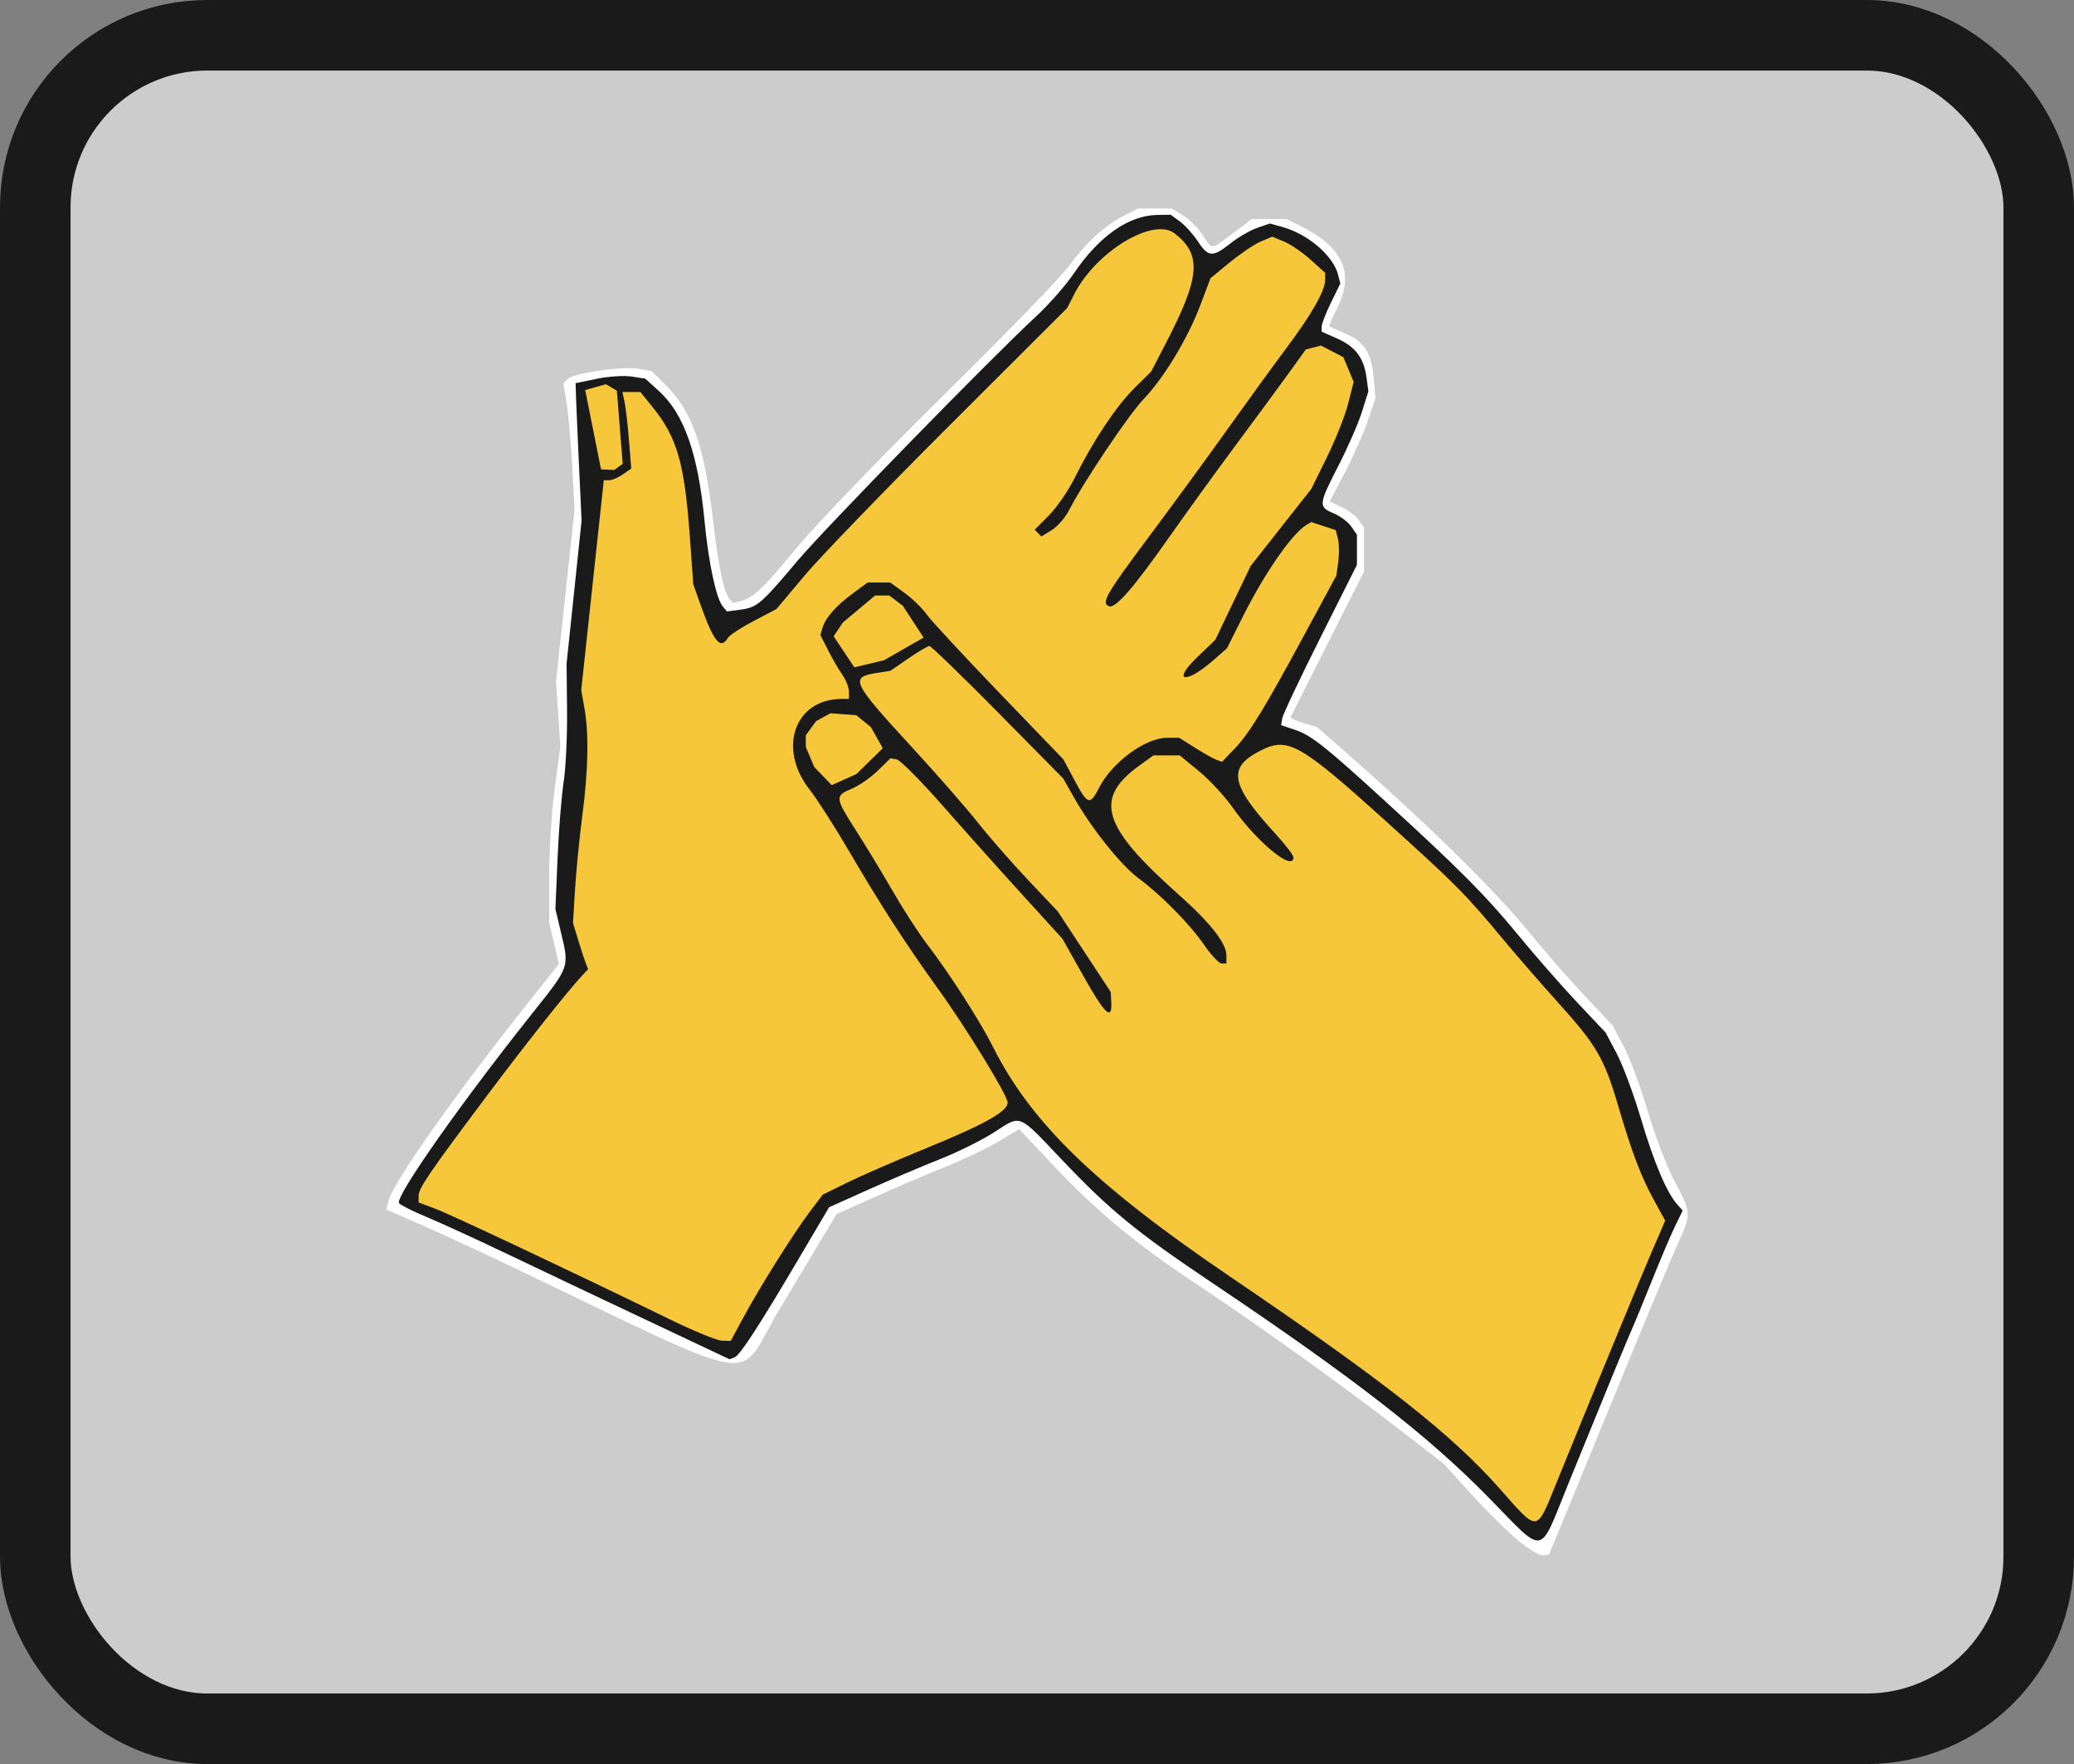 <?xml version="1.0" encoding="UTF-8" standalone="no"?>
<!-- Created with Inkscape (http://www.inkscape.org/) -->

<svg
   width="587.941mm"
   height="500mm"
   viewBox="0 0 587.941 500"
   version="1.1"
   id="svg5"
   xml:space="preserve"
   xmlns:inkscape="http://www.inkscape.org/namespaces/inkscape"
   xmlns:sodipodi="http://sodipodi.sourceforge.net/DTD/sodipodi-0.dtd"
   xmlns="http://www.w3.org/2000/svg"
   xmlns:svg="http://www.w3.org/2000/svg"><rect x="0" y="0" width="587.941" height="500" fill="#808080" stroke="none"/><sodipodi:namedview
     id="namedview7"
     pagecolor="#ffffff"
     bordercolor="#000000"
     borderopacity="0.25"
     inkscape:showpageshadow="2"
     inkscape:pageopacity="0.0"
     inkscape:pagecheckerboard="0"
     inkscape:deskcolor="#d1d1d1"
     inkscape:document-units="mm"
     showgrid="false"
     showguides="false" /><defs
     id="defs2" /><g
     inkscape:groupmode="layer"
     id="layer15"
     inkscape:label="N"
     transform="translate(-3386.865,4866.4)"><g
       id="g40483"
       inkscape:label="N"
       style="display:inline"><rect
         style="fill:#cccccc;fill-opacity:1;stroke:#1a1a1a;stroke-width:20;stroke-linecap:round;stroke-linejoin:round;stroke-dasharray:none;stroke-opacity:1;paint-order:stroke fill markers"
         id="rect38211-4-8-3"
         width="567.941"
         height="480"
         x="3396.865"
         y="-4856.4"
         rx="48.766"
         ry="48.766" /><g
         id="g39117"
         transform="translate(-1780.376,-2408.341)"
         style="display:inline"><path
           style="fill:#ffffff"
           d="m 5597.808,-2021.263 c -2.968,-2.42 -8.965,-8.333 -13.327,-13.14 l -7.93,-8.739 -12.57,-9.721 c -16.2,-12.527 -40.985,-30.283 -57.956,-41.518 -16.785,-11.112 -27.945,-20.382 -40.239,-33.424 l -9.625,-10.211 -5.925,3.529 c -3.259,1.941 -9.952,5.138 -14.875,7.103 -4.923,1.966 -13.904,5.797 -19.959,8.514 l -11.009,4.94 -4.657,7.739 c -2.561,4.256 -7.881,13.139 -11.823,19.739 -12.344,20.671 -2.494,22.365 -77.002,-13.245 -7.975,-3.812 -18.92,-8.867 -24.323,-11.233 l -9.823,-4.304 0.652,-2.609 c 1.238,-4.956 18.808,-29.908 38.582,-54.792 l 9.681,-12.183 -1.369,-5.817 -1.369,-5.817 -0.016,-13.199 c -0.01,-7.259 0.699,-18.509 1.573,-25 l 1.589,-11.801 -0.61,-9.263 -0.61,-9.263 2.622,-24.237 2.622,-24.237 -0.647,-12.212 c -0.356,-6.717 -1.07,-14.807 -1.586,-17.979 l -0.939,-5.767 1.24,-1.24 c 1.693,-1.693 15.835,-3.691 20.255,-2.862 l 3.586,0.673 3.91,3.91 c 7.583,7.583 10.98,17.283 13.452,38.417 1.531,13.088 3.026,20.212 4.661,22.208 l 0.939,1.147 2.213,-0.544 c 3.615,-0.889 5.973,-3.142 16.483,-15.749 5.502,-6.6 24.015,-25.802 41.139,-42.67 17.125,-16.869 33.071,-33.294 35.435,-36.5 5.041,-6.835 10.169,-11.53 15.644,-14.323 l 3.932,-2.006 h 4.79 4.79 l 3.219,1.962 c 1.77,1.079 4.245,3.547 5.5,5.484 2.805,4.33 2.253,4.359 8.659,-0.454 l 5.324,-4 h 4.939 4.939 l 4.21,2.11 c 11.778,5.903 15.052,13.335 10.143,23.023 -1.412,2.786 -2.425,5.158 -2.25,5.27 0.174,0.112 2.22,1.031 4.545,2.042 5.411,2.353 7.357,5.404 8.005,12.546 l 0.52,5.737 -2.157,6.385 c -1.186,3.512 -4.109,10.105 -6.496,14.65 l -4.34,8.265 3.404,1.615 c 1.872,0.889 4.064,2.557 4.87,3.708 l 1.465,2.092 v 6.235 6.235 l -10.248,20.293 c -5.637,11.161 -10.374,20.555 -10.528,20.876 -0.154,0.321 1.458,1.104 3.582,1.74 l 3.861,1.157 5.917,5.176 c 25.363,22.186 44.462,40.898 54.956,53.844 3.789,4.675 10.506,12.343 14.925,17.04 l 8.036,8.54 3.152,5.96 c 1.733,3.278 4.81,11.585 6.836,18.46 2.027,6.875 5.446,15.797 7.598,19.827 4.685,8.771 4.711,9.209 1,17.311 -1.603,3.499 -8.177,19.187 -14.609,34.862 -6.432,15.675 -14.017,34.121 -16.856,40.99 l -5.161,12.49 -1.583,0.305 c -0.871,0.168 -4.012,-1.675 -6.98,-4.095 z"
           id="path12293" /><path
           style="fill:#1a1a1a"
           d="m 5611.912,-2037.703 c 10.957,-26.902 16.982,-41.535 18.014,-43.75 0.512,-1.1 3.01,-7.175 5.551,-13.5 2.54,-6.325 5.554,-13.405 6.696,-15.734 l 2.077,-4.234 -1.555,-1.766 c -3.004,-3.411 -6.59,-11.885 -10.267,-24.266 -2.042,-6.875 -5.131,-15.182 -6.864,-18.46 l -3.152,-5.96 -8.053,-8.54 c -4.429,-4.697 -11.931,-13.265 -16.671,-19.04 -9.167,-11.169 -16.436,-18.493 -37.303,-37.583 -17.54,-16.047 -21.405,-19.114 -26.032,-20.659 l -3.942,-1.316 0.332,-1.971 c 0.182,-1.084 5.02,-11.312 10.75,-22.728 l 10.418,-20.757 v -4.27 -4.271 l -1.631,-2.328 c -0.897,-1.28 -3.147,-2.962 -5,-3.736 -4.348,-1.817 -4.28,-2.474 1.416,-13.564 2.632,-5.124 5.611,-11.943 6.62,-15.153 l 1.835,-5.836 -0.53,-3.952 c -0.742,-5.534 -3.16,-8.745 -8.294,-11.016 l -4.416,-1.953 v -1.431 c 0,-0.787 1.189,-3.855 2.642,-6.819 l 2.642,-5.387 -0.621,-2.472 c -1.356,-5.404 -8.542,-11.565 -15.838,-13.579 l -3.509,-0.969 -3.583,1.232 c -1.971,0.677 -5.369,2.647 -7.553,4.376 -5.081,4.024 -6.313,3.954 -9.264,-0.528 -1.33,-2.019 -3.609,-4.548 -5.066,-5.619 l -2.648,-1.948 -3.852,0.059 c -8.058,0.123 -16.458,6.014 -23.583,16.54 -2.286,3.377 -7.079,8.84 -10.65,12.14 -12.733,11.766 -59.975,60.165 -67.838,69.5 -10.194,12.102 -11.314,13.061 -15.994,13.688 l -3.869,0.519 -1.184,-1.426 c -1.888,-2.275 -4.041,-12.38 -5.192,-24.364 -1.819,-18.951 -5.811,-30.267 -12.955,-36.721 l -3.854,-3.482 -3.866,-0.598 c -2.126,-0.329 -6.566,-0.04 -9.866,0.642 l -6,1.24 0.128,4 c 0.07,2.2 0.452,10.975 0.849,19.5 l 0.722,15.5 -2.126,20.258 -2.126,20.258 0.135,13.242 c 0.074,7.283 -0.358,16.392 -0.962,20.242 -0.603,3.85 -1.378,13.525 -1.721,21.5 l -0.624,14.5 1.613,6.812 c 2.337,9.867 2.496,9.423 -8.259,22.93 -20.259,25.441 -38.806,51.85 -37.687,53.662 0.31,0.501 3.826,2.269 7.815,3.929 3.989,1.66 14.45,6.461 23.248,10.669 8.798,4.207 26.491,12.601 39.318,18.653 l 23.321,11.004 1.42,-0.545 c 1.57,-0.603 6.907,-8.835 18.865,-29.1 l 7.928,-13.434 11.072,-4.973 c 6.09,-2.735 15.244,-6.629 20.342,-8.653 5.098,-2.024 11.976,-5.429 15.284,-7.567 7.874,-5.089 6.696,-5.557 19.23,7.643 13.612,14.336 21.176,20.54 42.434,34.811 40.084,26.907 61.209,43.289 78.395,60.794 16.61,16.918 14.252,17.318 22.888,-3.885 z"
           id="path12295" /><path
           style="fill:#000000"
           d="m 5418.886,-2274.203 c 2.419,-1.238 4.862,-3.017 5.428,-3.955 l 1.03,-1.705 -2.391,-2.545 -2.391,-2.545 h -2.358 c -3.213,0 -8.448,2.319 -10.408,4.612 l -1.615,1.888 1.367,3.25 1.367,3.25 h 2.785 c 1.532,0 4.765,-1.012 7.184,-2.25 z"
           id="path12311" /><path
           style="fill:#1a1a1a;fill-opacity:1"
           d="m 5407.567,-2269.626 c -1.29,-1.283 -3.655,-7.364 -3.655,-9.398 0,-2.538 5.616,-6.566 11.256,-8.075 l 4.72,-1.262 2.762,2.051 c 1.519,1.128 3.391,3.159 4.16,4.513 l 1.398,2.462 -1.801,2.748 c -3.015,4.601 -16.282,9.503 -18.84,6.96 z"
           id="path12309" /><path
           style="fill:#000000"
           d="m 5409.681,-2240.955 c 1.799,-1.097 3.777,-3.107 4.397,-4.467 l 1.127,-2.473 -1.193,-1.438 c -0.656,-0.791 -2.71,-2.157 -4.563,-3.037 l -3.37,-1.599 -2.483,0.944 c -5.365,2.04 -6.981,7.153 -3.612,11.435 l 2.073,2.635 h 2.177 c 1.198,0 3.649,-0.901 5.448,-1.998 z"
           id="path12307" /><path
           style="fill:#1a1a1a"
           d="m 5398.363,-2239.599 -2.452,-2.646 v -3.664 -3.664 l 3.119,-3.19 3.119,-3.19 h 2.816 c 3.746,0 7.412,1.465 9.906,3.96 l 2.04,2.04 v 2.884 2.884 l -4.003,3.616 -4.003,3.616 h -4.045 -4.045 z"
           id="path12305" /><path
           style="fill:#000000"
           d="m 5379.699,-2092.744 c 4.008,-6.99 9.858,-16.295 13,-20.677 l 5.712,-7.967 5.5,-2.746 c 3.025,-1.51 10.45,-4.818 16.5,-7.35 22.149,-9.271 25.047,-10.585 27.5,-12.465 l 2.5,-1.916 -1.438,-2.294 c -0.791,-1.262 -4.66,-7.513 -8.598,-13.891 -3.938,-6.378 -10.583,-16.174 -14.766,-21.769 -4.183,-5.595 -10.101,-14.551 -13.151,-19.904 -6.29,-11.039 -13.077,-22.027 -19.297,-31.244 l -4.25,-6.298 v -4.395 c 0,-7.725 7.765,-16.295 14.764,-16.295 h 2.372 l -1.938,-2.75 c -9.465,-13.434 -6.128,-25.488 8.382,-30.276 l 3.289,-1.086 4.295,1.157 4.295,1.157 6.02,6.516 c 3.311,3.584 13.358,14.217 22.328,23.63 14.11,14.807 20.404,22.312 22.639,26.995 l 0.553,1.158 0.642,-1.427 c 1.563,-3.473 9.026,-10.253 13.921,-12.648 l 5.347,-2.616 4.019,0.679 c 2.21,0.373 5.943,1.997 8.295,3.607 l 4.276,2.928 4,-4.34 c 6.43,-6.977 28.468,-47.48 28.49,-52.362 0.012,-2.683 -2.486,-5.321 -5.038,-5.321 h -1.905 l -5.399,7.25 c -2.969,3.987 -7.747,11.864 -10.618,17.503 l -5.219,10.253 -4.069,3.483 c -6.253,5.353 -12.743,5.946 -12.743,1.165 v -2.229 l 4.462,-3.729 4.461,-3.729 5.232,-10.687 5.232,-10.687 9.384,-12.478 c 12.324,-16.387 19.229,-30.253 19.229,-38.615 v -3.188 l -1.75,-1.526 c -0.963,-0.84 -2.744,-2.04 -3.958,-2.668 l -2.208,-1.141 -4.217,5.763 c -2.319,3.17 -8.562,11.613 -13.872,18.763 -5.31,7.15 -12.284,16.825 -15.497,21.5 -18.065,26.281 -23.587,31.511 -28.298,26.8 -2.114,-2.114 -1.437,-3.304 12.55,-22.055 7.562,-10.138 17.35,-23.503 21.75,-29.699 4.4,-6.196 11.53,-16.054 15.845,-21.906 4.315,-5.852 8.912,-12.734 10.217,-15.293 l 2.373,-4.653 -4.408,-4.064 c -2.425,-2.235 -5.588,-4.359 -7.029,-4.721 l -2.621,-0.658 -5.269,3.629 c -7.462,5.139 -8.991,7.098 -12.554,16.073 -3.99,10.051 -8.846,18.063 -15.09,24.895 -5.114,5.595 -17.473,23.707 -20.431,29.941 -2.306,4.859 -5.807,8.49 -8.945,9.278 -6.589,1.654 -7.387,-2.716 -1.681,-9.199 2.149,-2.441 5.819,-8.135 8.156,-12.653 6.27,-12.12 10.329,-18.147 16.191,-24.041 l 5.246,-5.273 3.874,-7.906 c 2.131,-4.348 4.708,-10.33 5.728,-13.293 l 1.853,-5.387 -1.375,-2.66 c -0.756,-1.463 -2.304,-3.5 -3.438,-4.527 l -2.062,-1.866 -3.577,0.671 -3.576,0.671 -7.043,6.644 c -3.874,3.654 -7.884,8.292 -8.912,10.306 l -1.868,3.662 -33.858,33.892 c -18.622,18.64 -37.328,38.052 -41.571,43.137 l -7.713,9.245 -5.731,2.896 c -3.152,1.593 -6.589,3.845 -7.636,5.005 -3.959,4.384 -7.172,2.084 -11.155,-7.984 l -2.535,-6.407 -1.388,-15.5 c -2.059,-22.993 -4.448,-30.728 -11.614,-37.593 l -2.858,-2.739 0.978,3.409 c 0.538,1.875 0.978,6.752 0.978,10.837 v 7.428 l -1.655,1.829 c -0.91,1.006 -2.71,1.829 -4,1.829 h -2.345 v 3.75 c -6e-4,2.062 -1.15,13.875 -2.555,26.25 l -2.554,22.5 0.769,10 c 0.956,12.428 0.746,17.497 -1.431,34.5 -0.951,7.425 -1.692,16.875 -1.648,21 l 0.08,7.5 1.535,4 c 0.845,2.2 1.84,4.712 2.213,5.583 l 0.677,1.583 -7.859,9.417 c -7.662,9.182 -27.137,34.794 -36.496,47.997 l -4.664,6.58 5.716,2.335 c 5.511,2.251 37.769,17.474 64.716,30.541 7.15,3.467 13.225,6.322 13.5,6.343 0.275,0.022 3.78,-5.679 7.788,-12.669 z"
           id="path12303" /><path
           style="fill:#f7c73b;fill-opacity:1"
           d="m 5357.411,-2083.97 c -27.291,-13.308 -62.312,-29.826 -66.75,-31.482 l -4.75,-1.773 v -1.874 c 0,-2.17 2.885,-6.399 19.34,-28.354 11.013,-14.694 22.426,-29.104 26.9,-33.965 l 1.809,-1.965 -0.622,-1.535 c -0.342,-0.844 -1.306,-3.785 -2.142,-6.535 l -1.52,-5 0.578,-9.5 c 0.318,-5.225 1.251,-14.675 2.074,-21 1.69,-12.993 1.881,-23.156 0.572,-30.5 l -0.891,-5 3.2,-29.748 3.2,-29.748 h 1.528 c 0.84,-8e-4 2.59,-0.745 3.888,-1.655 l 2.36,-1.653 -0.649,-8.097 c -0.357,-4.453 -0.921,-9.334 -1.254,-10.847 l -0.606,-2.75 h 2.55 2.55 l 3.442,4.25 c 6.979,8.616 9.077,15.903 10.584,36.75 l 0.976,13.5 1.948,5.5 c 3.834,10.823 5.772,13.198 7.883,9.66 0.44,-0.737 3.717,-2.875 7.283,-4.75 l 6.483,-3.41 7.976,-9.5 c 4.387,-5.225 22.924,-24.416 41.194,-42.647 l 33.218,-33.147 2,-3.92 c 6.201,-12.156 22.472,-21.963 28.531,-17.198 7.721,6.073 7.191,12.349 -2.64,31.273 l -4.084,7.861 -4.699,4.639 c -5.155,5.089 -11.744,14.972 -16.864,25.294 -1.816,3.66 -5.136,8.508 -7.378,10.772 l -4.076,4.117 0.953,0.953 0.953,0.953 2.974,-1.838 c 1.636,-1.011 3.861,-3.587 4.944,-5.726 3.902,-7.703 16.845,-26.982 21.072,-31.387 5.746,-5.988 12.508,-17.185 16.066,-26.603 l 2.893,-7.66 5.5,-4.513 c 3.025,-2.482 6.963,-5.129 8.75,-5.882 l 3.25,-1.369 3.39,1.416 c 1.864,0.779 5.239,3.087 7.5,5.13 l 4.11,3.713 v 1.923 c 0,3.099 -3.739,9.706 -10.946,19.344 -3.702,4.95 -11.191,15.261 -16.642,22.912 -5.452,7.652 -15.483,21.377 -22.293,30.5 -12.37,16.573 -13.745,18.976 -11.339,19.823 1.815,0.639 6.992,-5.329 17.025,-19.626 4.782,-6.815 13.42,-18.747 19.195,-26.515 5.775,-7.769 12.525,-16.94 15,-20.381 l 4.5,-6.256 2.142,-0.56 2.142,-0.56 3.187,1.648 3.187,1.648 1.462,3.499 1.462,3.499 -1.575,6.184 c -0.866,3.401 -3.572,10.234 -6.014,15.184 l -4.44,9 -8.584,10.897 -8.584,10.897 -5.018,10.481 -5.018,10.481 -5.087,4.877 c -7.437,7.131 -3.314,7.801 4.7,0.764 l 3.686,-3.236 4.555,-9.08 c 6.179,-12.318 13.945,-23.504 17.98,-25.898 l 1.377,-0.817 3.469,1.145 3.469,1.145 0.623,2.483 c 0.343,1.365 0.385,4.258 0.094,6.428 l -0.529,3.946 -8.778,16.244 c -11.629,21.52 -15.903,28.506 -20.137,32.914 l -3.525,3.671 -1.625,-0.613 c -0.894,-0.337 -3.625,-1.877 -6.071,-3.421 l -4.446,-2.807 h -3.354 c -6.188,0 -15.651,6.937 -19.347,14.182 -2.582,5.061 -3.233,4.863 -6.949,-2.109 l -3.159,-5.927 -18.256,-18.967 c -10.041,-10.432 -19.28,-20.404 -20.531,-22.162 -1.251,-1.757 -4.083,-4.505 -6.294,-6.106 l -4.019,-2.911 h -3.2 -3.2 l -3.9,2.865 c -4.925,3.618 -7.984,7.02 -8.834,9.829 l -0.664,2.193 2.18,4.307 c 1.199,2.369 3.021,5.501 4.049,6.961 1.028,1.46 1.869,3.597 1.869,4.75 v 2.096 h -2.04 c -13.357,0 -18.299,14.061 -9.056,25.764 2.057,2.605 7.161,10.586 11.341,17.736 8.708,14.894 16.071,26.276 25.007,38.656 8.042,11.142 19.747,30.269 19.747,32.268 0,2.483 -6.495,6.118 -23.035,12.891 -8.506,3.483 -18.597,7.875 -22.425,9.759 l -6.96,3.426 -3.78,5 c -4.515,5.971 -14.281,21.555 -18.947,30.233 l -3.352,6.233 -2.5,-0.066 c -1.375,-0.036 -7.9,-2.699 -14.5,-5.917 z"
           id="path12301" /><path
           style="fill:#000000"
           d="m 5612.253,-2053.703 c 5.255,-13.062 12.543,-30.725 16.197,-39.25 3.654,-8.525 6.883,-16.3 7.176,-17.279 l 0.532,-1.778 -2.975,-5.721 c -3.283,-6.314 -5.626,-12.703 -10.166,-27.721 -3.55,-11.742 -6.233,-16.197 -16.262,-27 -4.085,-4.4 -11.767,-13.21 -17.072,-19.577 l -9.645,-11.577 -13.738,-12.423 c -22.359,-20.219 -26.674,-23.902 -31.095,-26.545 l -4.203,-2.513 -4.297,1.905 c -2.363,1.048 -4.896,2.631 -5.629,3.519 l -1.332,1.613 3.267,4.799 c 1.797,2.639 5.659,7.463 8.582,10.719 l 5.315,5.92 v 2.262 2.262 l -1.868,0.593 c -4.486,1.424 -11.537,-3.983 -19.859,-15.227 -10.405,-14.058 -16.067,-17.016 -23.52,-12.29 l -4.638,2.941 -1.19,3.97 -1.19,3.97 2.219,4.584 2.219,4.584 5.109,4.254 c 9.067,7.55 21.25,20.215 22.615,23.509 l 1.328,3.206 -0.628,2.504 -0.629,2.504 -2.673,0.671 -2.673,0.671 -1.561,-2.215 c -0.859,-1.218 -4.101,-5.497 -7.206,-9.508 l -5.645,-7.293 -6.321,-4.409 c -7.083,-4.941 -13.588,-12.502 -19.443,-22.599 l -3.935,-6.787 -16.506,-16.983 c -9.078,-9.34 -17.454,-17.76 -18.613,-18.71 l -2.107,-1.728 -3.972,2.921 -3.972,2.921 -4.171,0.667 c -2.294,0.367 -4.171,0.898 -4.171,1.181 0,0.806 8.714,10.851 17.529,20.208 4.416,4.687 11.536,12.941 15.823,18.341 4.287,5.4 10.921,13.05 14.742,17 3.821,3.95 10.401,12.357 14.622,18.682 l 7.675,11.5 0.055,5 0.055,5 -2.642,0.306 -2.642,0.306 -6.323,-11.141 -6.323,-11.141 -11.536,-12.695 c -6.345,-6.982 -15.203,-16.957 -19.685,-22.165 -4.482,-5.208 -9.518,-10.765 -11.19,-12.349 l -3.04,-2.88 -4.283,3.666 c -2.356,2.017 -5.308,3.924 -6.56,4.238 -3.411,0.856 9.046,22.584 27.613,48.163 3.317,4.57 8.801,13.345 12.187,19.5 13.878,25.229 29.685,40.886 65.542,64.923 41.415,27.762 65.405,46.573 78.456,61.519 9.097,10.419 7.191,12.036 18.268,-15.5 z"
           id="path12299" /><path
           style="fill:#f7c73b;fill-opacity:1"
           d="m 5592.389,-2036.104 c -13.694,-15.484 -32.697,-30.43 -76.321,-60.027 -38.24,-25.945 -56.511,-43.639 -67.329,-65.201 -3.642,-7.26 -12.364,-20.86 -18.473,-28.805 -2.404,-3.126 -6.84,-9.962 -9.86,-15.192 -3.019,-5.229 -7.741,-13.022 -10.492,-17.316 -5.994,-9.355 -6.046,-9.847 -1.253,-11.844 2.062,-0.859 5.388,-3.158 7.389,-5.108 l 3.639,-3.546 1.792,0.345 c 0.986,0.19 6.935,6.195 13.221,13.345 6.286,7.15 16.442,18.502 22.569,25.226 l 11.14,12.227 6,10.663 c 6.062,10.773 8.119,12.703 7.856,7.371 l -0.144,-2.921 -7.506,-11.415 -7.506,-11.415 -8.38,-8.869 c -4.609,-4.878 -11.053,-12.244 -14.319,-16.369 -3.267,-4.125 -11.529,-13.574 -18.36,-20.998 -17.366,-18.873 -17.977,-20.133 -10.351,-21.352 l 3.962,-0.633 5.1,-3.508 c 2.805,-1.929 5.483,-3.508 5.951,-3.508 0.468,0 9.189,8.441 19.379,18.758 l 18.527,18.758 3.121,5.492 c 4.943,8.698 13.273,19.129 18.17,22.753 6.535,4.835 14.541,12.962 18.705,18.99 1.995,2.888 4.228,5.25 4.961,5.25 h 1.334 v -2.35 c 0,-3.404 -4.627,-9.28 -13.548,-17.205 -21.72,-19.294 -24.128,-27.148 -11.196,-36.516 l 4.044,-2.929 h 3.735 3.735 l 5.475,4.508 c 3.011,2.479 7.296,7.103 9.521,10.276 6.898,9.834 17.233,18.294 17.233,14.107 0,-0.61 -2.326,-3.648 -5.169,-6.75 -12.784,-13.949 -13.621,-18.714 -4.13,-23.52 7.743,-3.921 11.091,-2.023 35.8,20.285 19.598,17.695 22.281,20.399 32.831,33.095 3.885,4.675 10.973,12.832 15.752,18.127 10.811,11.978 12.993,15.713 16.877,28.873 4.087,13.852 6.535,20.305 10.311,27.186 l 3.121,5.686 -3.593,8.314 c -3.428,7.931 -17.05,40.942 -27.262,66.064 -5.766,14.186 -4.994,14.109 -16.058,1.599 z"
           id="path12297" /><path
           style="fill:#f7c73b;fill-opacity:1;stroke:none;stroke-width:1;stroke-linecap:round;stroke-linejoin:round;stroke-opacity:1;paint-order:stroke fill markers"
           d="m 5337.621,-2325.035 3.76,0.183 2.385,-1.742 -1.651,-20.727 -3.118,-1.834 -5.869,1.651 z"
           id="path38076" /><path
           style="fill:#f7c73b;fill-opacity:1;stroke:none;stroke-width:1;stroke-linecap:round;stroke-linejoin:round;stroke-opacity:1;paint-order:stroke fill markers"
           d="m 5409.43,-2268.909 8.438,-2.018 11.188,-6.42 -5.869,-8.988 -3.852,-2.935 h -4.035 l -9.171,7.704 -2.568,3.852 z"
           id="path38078" /><path
           style="fill:#f7c73b;fill-opacity:1;stroke:none;stroke-width:1;stroke-linecap:round;stroke-linejoin:round;stroke-opacity:1;paint-order:stroke fill markers"
           d="m 5403.011,-2235.526 6.97,-3.118 7.52,-7.337 -3.378,-5.991 -4.142,-3.363 -7.337,-0.55 -4.035,2.201 -2.935,4.035 v 3.301 l 2.394,5.686 z"
           id="path38080"
           sodipodi:nodetypes="ccccccccccc" /></g></g></g></svg>
